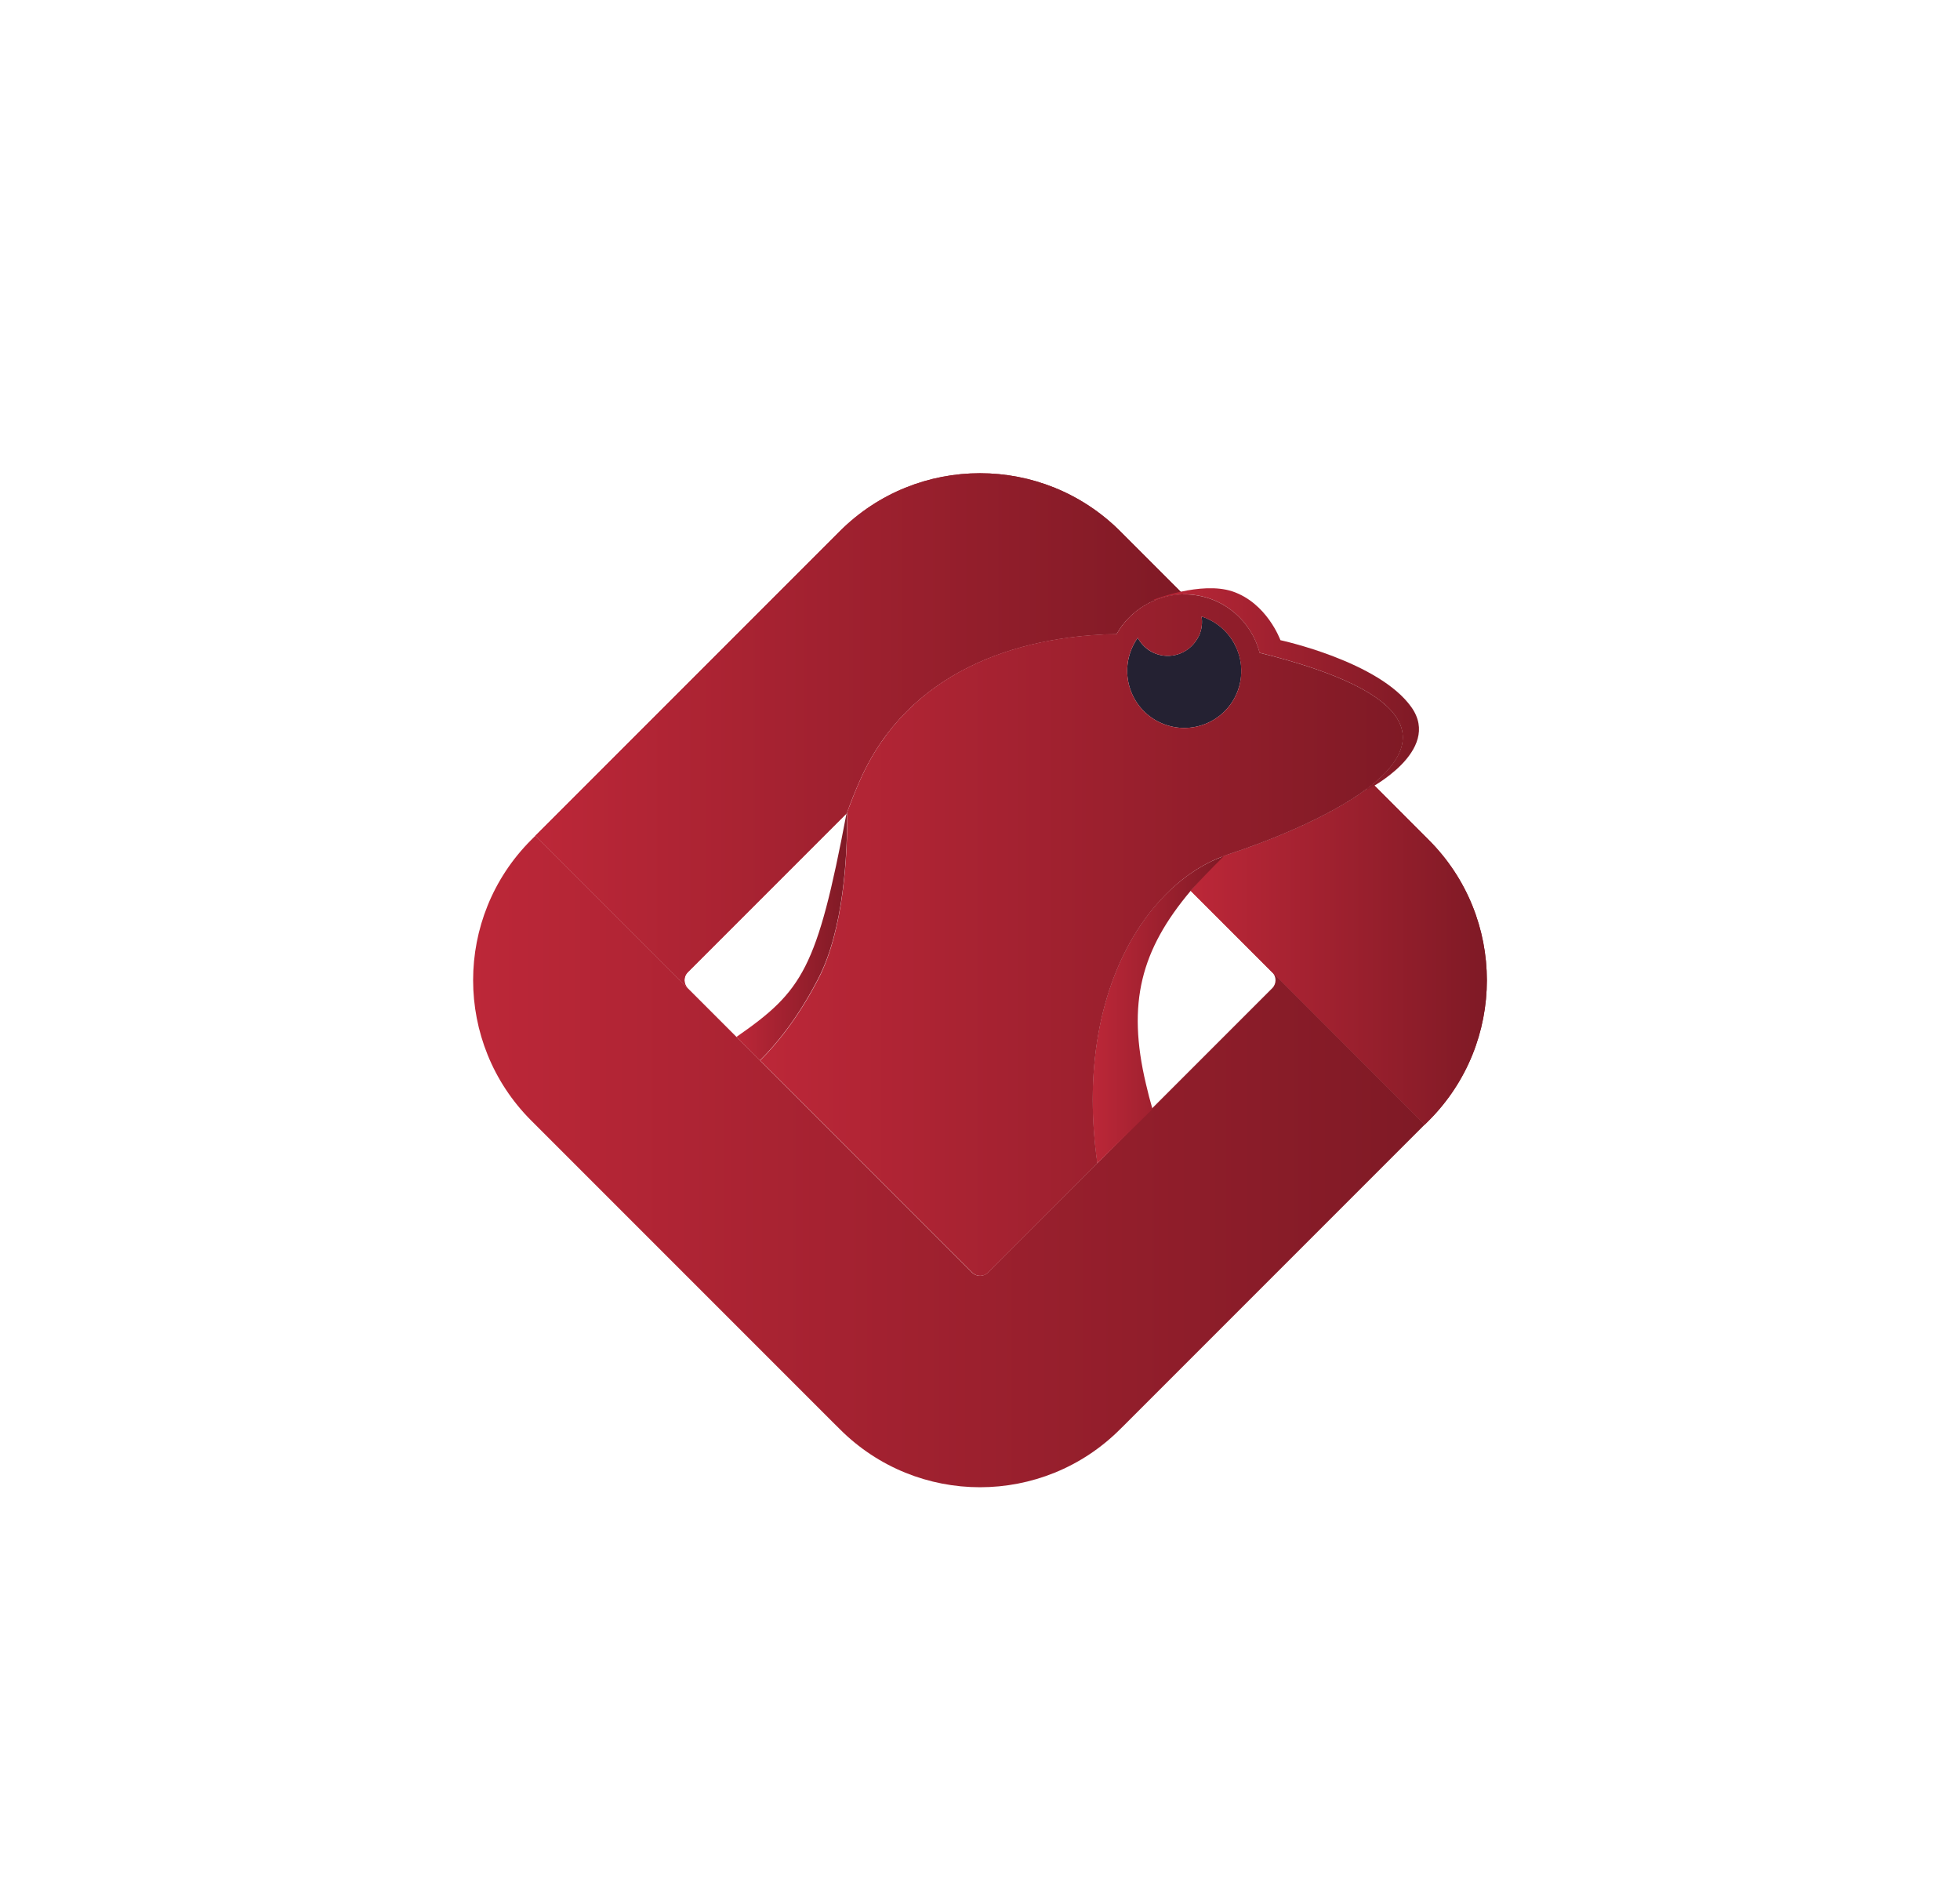 <svg width="29" height="28" viewBox="0 0 29 28" fill="none" xmlns="http://www.w3.org/2000/svg">
<path d="M21.14 12.425L20.315 11.599C19.752 12.057 18.779 12.442 18.167 12.642C18.139 12.651 18.113 12.662 18.085 12.672C17.924 12.831 17.765 12.999 17.617 13.177L18.823 14.383L21.079 16.638L21.14 16.577C22.286 15.43 22.286 13.571 21.14 12.425Z" fill="url(#paint0_linear_1951_440)"/>
<path d="M21.14 12.425L20.315 11.599C19.752 12.057 18.779 12.442 18.167 12.642C18.139 12.651 18.113 12.662 18.085 12.672C17.924 12.831 17.765 12.999 17.617 13.177L18.823 14.383L21.079 16.638L21.14 16.577C22.286 15.43 22.286 13.571 21.14 12.425Z" fill="url(#paint1_linear_1951_440)"/>
<path d="M10.177 14.381L12.525 12.033C12.586 11.865 12.653 11.695 12.727 11.53C13.435 9.943 15.024 9.405 16.519 9.378C16.716 9.029 17.089 8.797 17.508 8.792L16.575 7.859C15.429 6.714 13.57 6.714 12.425 7.859L12.363 7.921L7.921 12.363L10.177 14.619C10.111 14.553 10.111 14.447 10.177 14.381Z" fill="url(#paint2_linear_1951_440)"/>
<path d="M10.177 14.381L12.525 12.033C12.586 11.865 12.653 11.695 12.727 11.53C13.435 9.943 15.024 9.405 16.519 9.378C16.716 9.029 17.089 8.797 17.508 8.792L16.575 7.859C15.429 6.714 13.57 6.714 12.425 7.859L12.363 7.921L7.921 12.363L10.177 14.619C10.111 14.553 10.111 14.447 10.177 14.381Z" fill="url(#paint3_linear_1951_440)"/>
<path d="M18.292 9.576C18.29 9.574 18.29 9.574 18.292 9.576V9.576Z" fill="url(#paint4_linear_1951_440)"/>
<path d="M18.823 14.381C18.889 14.447 18.889 14.553 18.823 14.619L16.746 16.696L16.235 17.207L14.852 18.59L14.619 18.823C14.553 18.889 14.447 18.889 14.381 18.823L12.279 16.721L10.897 15.339L10.177 14.619L7.921 12.363L7.859 12.425C6.714 13.57 6.714 15.429 7.859 16.575L8.382 17.098L12.304 21.02L12.425 21.14C13.57 22.287 15.43 22.287 16.575 21.14L16.637 21.079L21.079 16.637L18.823 14.381Z" fill="url(#paint5_linear_1951_440)"/>
<path d="M18.29 9.575C18.29 9.574 18.29 9.574 18.29 9.575C18.209 9.395 18.064 9.244 17.872 9.156C17.866 9.154 17.861 9.15 17.855 9.147C17.829 9.136 17.803 9.127 17.778 9.119C17.793 9.209 17.783 9.306 17.744 9.396C17.734 9.419 17.721 9.44 17.708 9.461C17.578 9.671 17.314 9.761 17.081 9.662C16.971 9.616 16.887 9.533 16.834 9.435C16.8 9.483 16.77 9.535 16.746 9.592C16.563 10.021 16.761 10.517 17.191 10.7C17.62 10.883 18.116 10.685 18.299 10.256C18.395 10.028 18.386 9.784 18.29 9.575Z" fill="#242132"/>
<path d="M12.534 12.009C12.531 12.017 12.526 12.024 12.525 12.033C12.089 14.335 11.875 14.659 10.896 15.339L11.243 15.687C11.471 15.462 11.797 15.076 12.106 14.477C12.486 13.744 12.539 12.637 12.534 12.009Z" fill="url(#paint6_linear_1951_440)"/>
<path d="M17.488 13.016C17.482 13.021 17.474 13.027 17.469 13.031C17.251 13.207 17.046 13.43 16.868 13.697C16.331 14.499 16.022 15.698 16.235 17.207L16.234 17.208C16.234 17.208 16.234 17.208 16.234 17.209L17.052 16.406C17.017 16.287 16.985 16.163 16.955 16.033C16.672 14.838 16.882 14.051 17.616 13.179C17.708 13.07 17.92 12.852 18.107 12.665C18.099 12.668 18.093 12.671 18.085 12.673C17.881 12.748 17.68 12.864 17.488 13.016Z" fill="url(#paint7_linear_1951_440)"/>
<path d="M16.868 13.697C16.331 14.499 16.021 15.698 16.234 17.208L16.235 17.207C16.022 15.698 16.331 14.499 16.868 13.697Z" fill="url(#paint8_linear_1951_440)"/>
<path d="M16.868 13.697C16.331 14.499 16.021 15.698 16.234 17.208L16.235 17.207C16.022 15.698 16.331 14.499 16.868 13.697Z" fill="url(#paint9_linear_1951_440)"/>
<path d="M20.883 10.461C20.403 9.784 18.945 9.47 18.945 9.47C18.945 9.47 18.747 8.92 18.234 8.748C17.769 8.594 17.07 8.871 17.07 8.871L17.08 8.88C17.213 8.825 17.358 8.793 17.508 8.791C17.544 8.791 17.58 8.791 17.616 8.795C18.118 8.836 18.518 9.194 18.637 9.656C21.084 10.262 21.055 10.994 20.313 11.597C20.285 11.621 20.253 11.645 20.222 11.668L20.234 11.679C20.236 11.68 21.344 11.112 20.883 10.461Z" fill="url(#paint10_linear_1951_440)"/>
<path d="M18.638 9.657C18.519 9.195 18.119 8.837 17.617 8.796C17.581 8.793 17.544 8.792 17.509 8.792C17.359 8.793 17.214 8.826 17.081 8.881C16.845 8.98 16.647 9.155 16.522 9.378C15.025 9.405 13.438 9.942 12.73 11.53C12.659 11.688 12.597 11.848 12.536 12.009C12.541 12.637 12.487 13.745 12.11 14.477C11.801 15.075 11.475 15.462 11.247 15.687L12.282 16.721L14.384 18.823C14.449 18.889 14.556 18.889 14.621 18.823L14.855 18.59L16.237 17.208C16.023 15.698 16.333 14.499 16.87 13.697C17.05 13.429 17.255 13.205 17.473 13.028C17.479 13.023 17.484 13.02 17.491 13.014C17.681 12.864 17.883 12.747 18.088 12.671C18.096 12.668 18.102 12.666 18.109 12.663C18.13 12.656 18.149 12.648 18.17 12.64C18.75 12.451 19.653 12.095 20.226 11.668C20.257 11.644 20.287 11.621 20.317 11.597C21.056 10.994 21.085 10.262 18.638 9.657ZM18.299 10.256C18.116 10.685 17.619 10.883 17.191 10.7C16.761 10.517 16.563 10.02 16.746 9.592C16.77 9.535 16.8 9.482 16.834 9.435C16.887 9.533 16.971 9.614 17.081 9.662C17.315 9.761 17.58 9.671 17.708 9.461C17.71 9.456 17.713 9.451 17.716 9.446C17.727 9.43 17.737 9.415 17.744 9.397C17.783 9.307 17.793 9.21 17.778 9.12C17.804 9.129 17.829 9.137 17.855 9.149C17.861 9.151 17.866 9.155 17.872 9.157C18.064 9.245 18.209 9.396 18.29 9.575L18.291 9.577C18.291 9.577 18.291 9.577 18.29 9.577C18.352 9.713 18.377 9.865 18.36 10.018C18.352 10.098 18.333 10.178 18.299 10.256Z" fill="url(#paint11_linear_1951_440)"/>
<defs>
<linearGradient id="paint0_linear_1951_440" x1="17.617" y1="14.733" x2="23.23" y2="14.733" gradientUnits="userSpaceOnUse">
<stop stop-color="#BC2738"/>
<stop offset="1" stop-color="#6E1620"/>
</linearGradient>
<linearGradient id="paint1_linear_1951_440" x1="17.617" y1="14.733" x2="23.23" y2="14.733" gradientUnits="userSpaceOnUse">
<stop stop-color="#BC2738"/>
<stop offset="1" stop-color="#6E1620"/>
</linearGradient>
<linearGradient id="paint2_linear_1951_440" x1="7.921" y1="11.738" x2="20.199" y2="11.738" gradientUnits="userSpaceOnUse">
<stop stop-color="#BC2738"/>
<stop offset="1" stop-color="#6E1620"/>
</linearGradient>
<linearGradient id="paint3_linear_1951_440" x1="7.921" y1="11.738" x2="20.199" y2="11.738" gradientUnits="userSpaceOnUse">
<stop stop-color="#BC2738"/>
<stop offset="1" stop-color="#6E1620"/>
</linearGradient>
<linearGradient id="paint4_linear_1951_440" x1="18.29" y1="9.575" x2="18.293" y2="9.575" gradientUnits="userSpaceOnUse">
<stop stop-color="#BC2738"/>
<stop offset="1" stop-color="#6E1620"/>
</linearGradient>
<linearGradient id="paint5_linear_1951_440" x1="7" y1="18.357" x2="25.031" y2="18.357" gradientUnits="userSpaceOnUse">
<stop stop-color="#BC2738"/>
<stop offset="1" stop-color="#6E1620"/>
</linearGradient>
<linearGradient id="paint6_linear_1951_440" x1="10.896" y1="14.296" x2="12.994" y2="14.296" gradientUnits="userSpaceOnUse">
<stop stop-color="#BC2738"/>
<stop offset="1" stop-color="#6E1620"/>
</linearGradient>
<linearGradient id="paint7_linear_1951_440" x1="16.167" y1="15.492" x2="18.651" y2="15.492" gradientUnits="userSpaceOnUse">
<stop stop-color="#BC2738"/>
<stop offset="1" stop-color="#6E1620"/>
</linearGradient>
<linearGradient id="paint8_linear_1951_440" x1="16.166" y1="15.881" x2="17.065" y2="15.881" gradientUnits="userSpaceOnUse">
<stop stop-color="#BC2738"/>
<stop offset="1" stop-color="#6E1620"/>
</linearGradient>
<linearGradient id="paint9_linear_1951_440" x1="16.166" y1="15.881" x2="17.065" y2="15.881" gradientUnits="userSpaceOnUse">
<stop stop-color="#BC2738"/>
<stop offset="1" stop-color="#6E1620"/>
</linearGradient>
<linearGradient id="paint10_linear_1951_440" x1="17.07" y1="10.553" x2="22.097" y2="10.553" gradientUnits="userSpaceOnUse">
<stop stop-color="#BC2738"/>
<stop offset="1" stop-color="#6E1620"/>
</linearGradient>
<linearGradient id="paint11_linear_1951_440" x1="11.247" y1="15.062" x2="23.427" y2="15.062" gradientUnits="userSpaceOnUse">
<stop stop-color="#BC2738"/>
<stop offset="1" stop-color="#6E1620"/>
</linearGradient>
</defs>
</svg>
